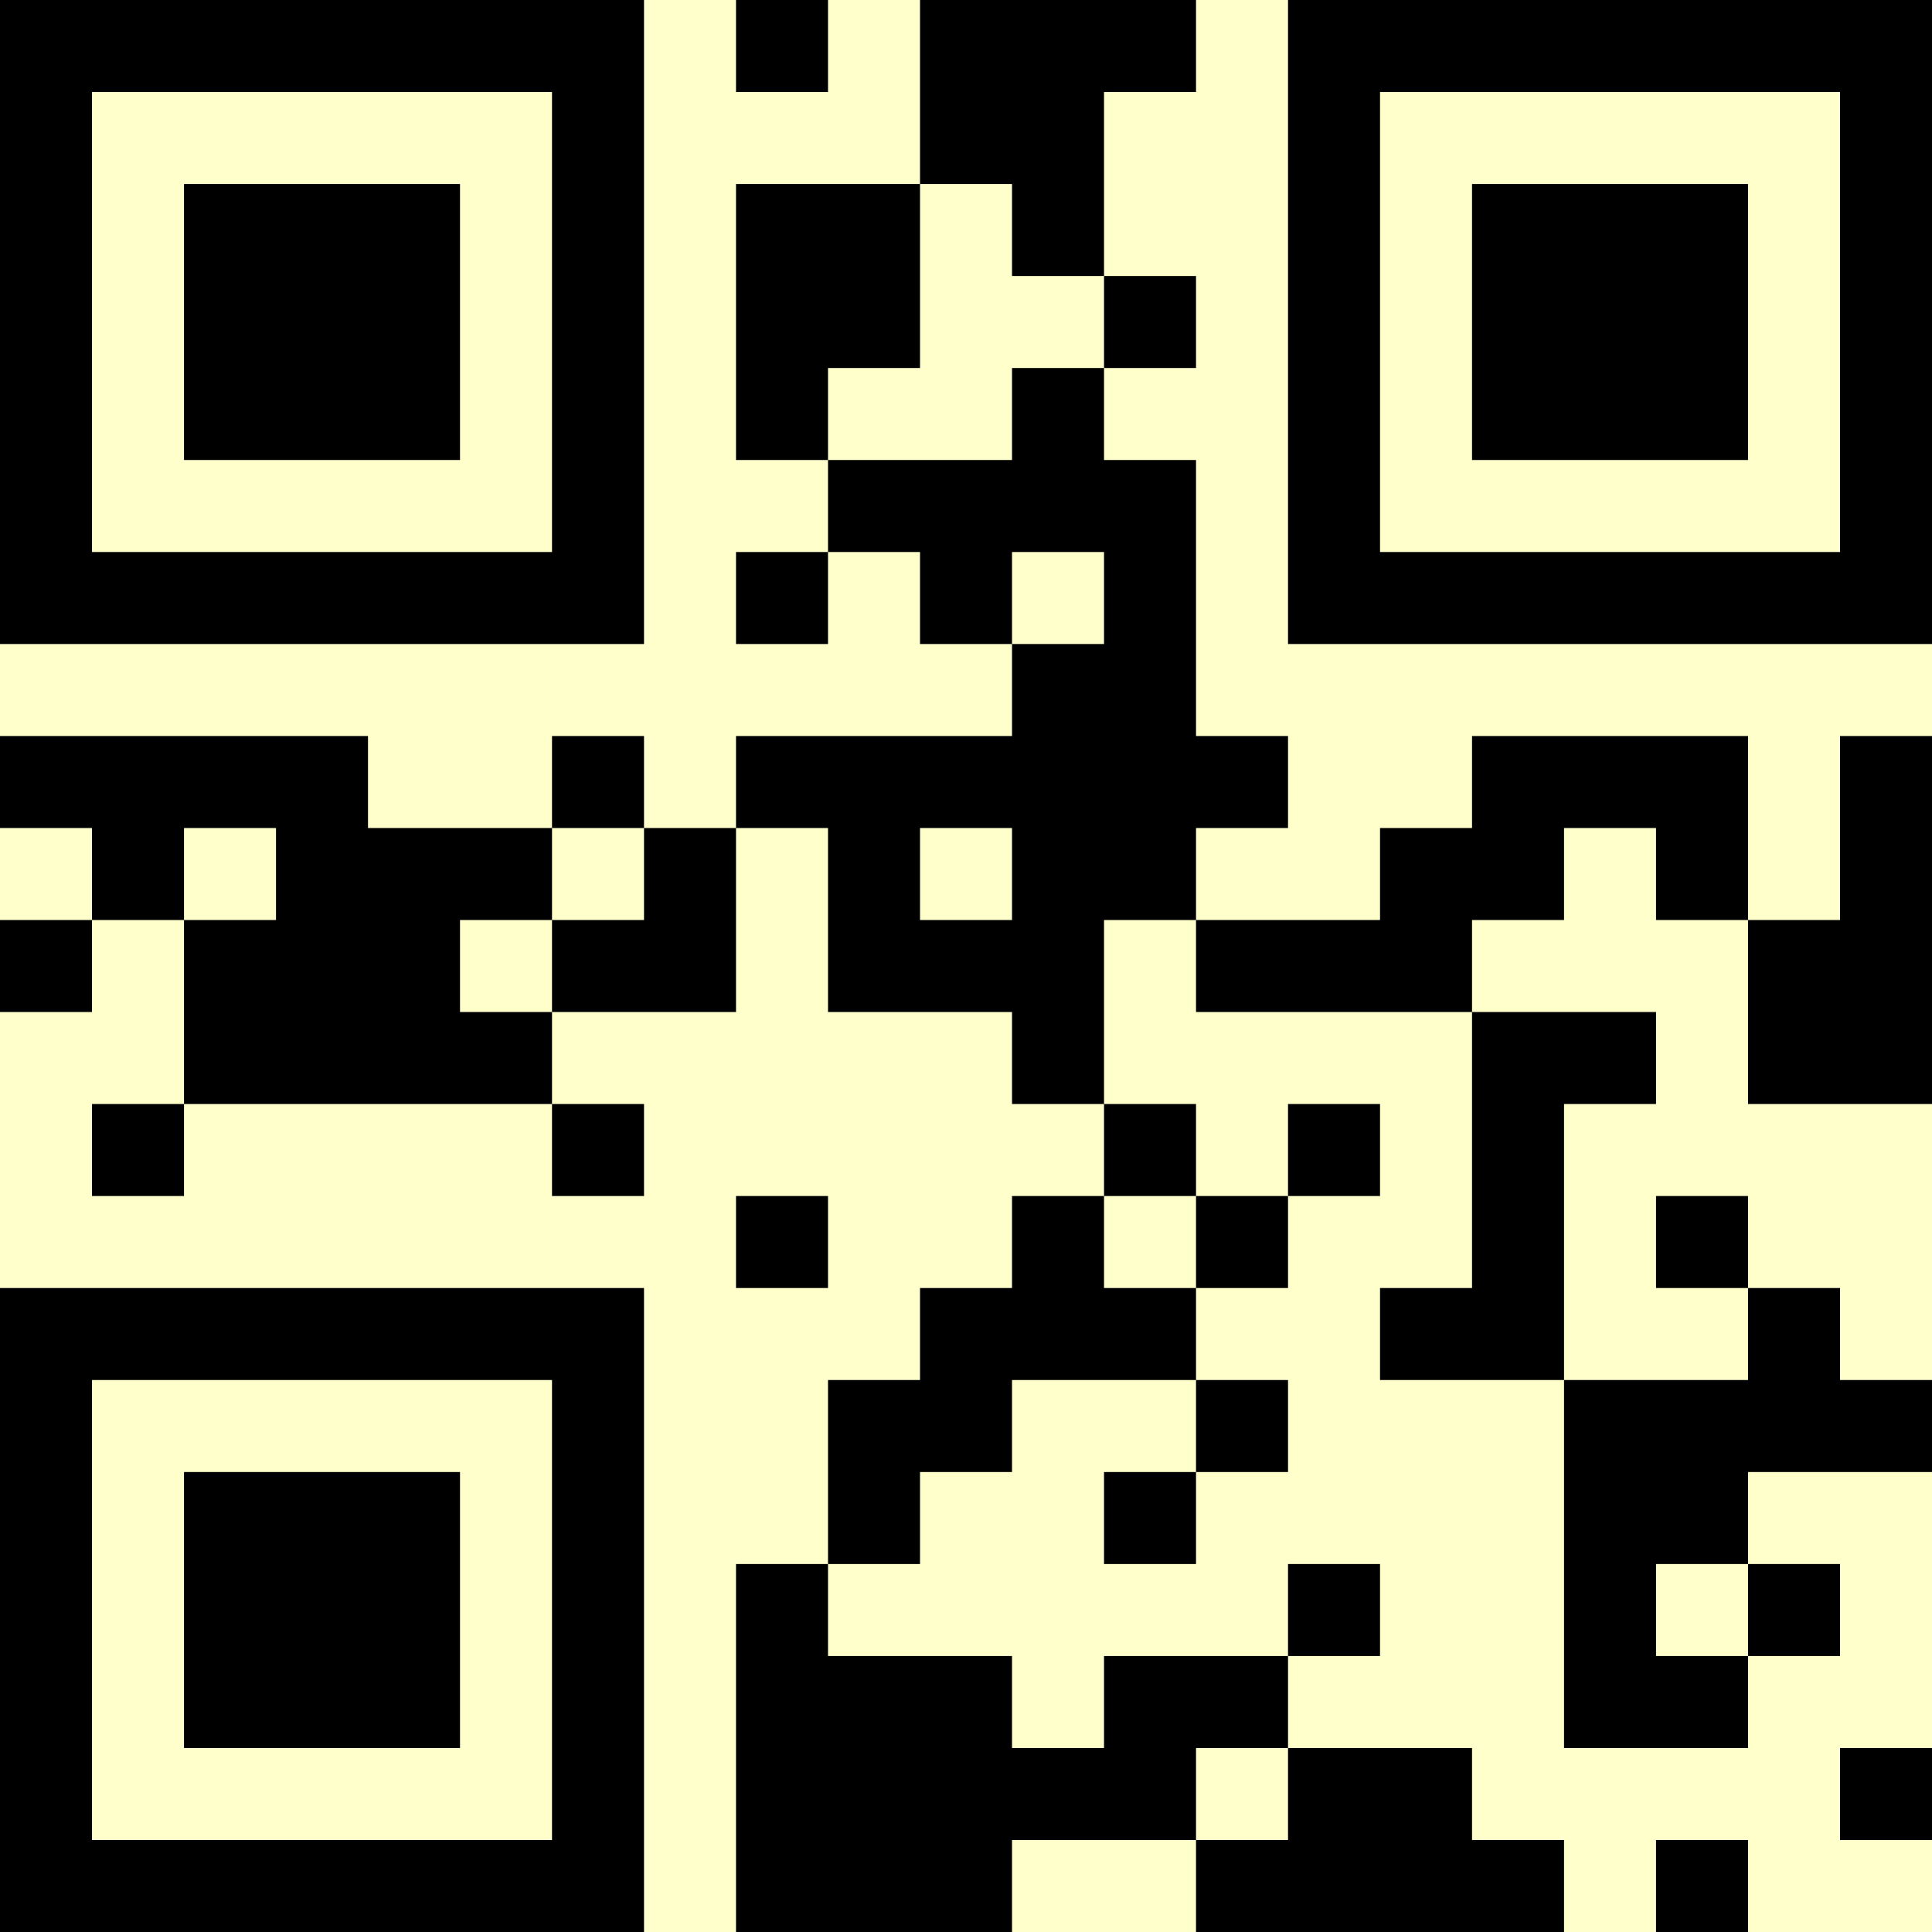 <?xml version="1.0" encoding="UTF-8"?>
<svg xmlns="http://www.w3.org/2000/svg" version="1.1" width="500" height="500" viewBox="0 0 500 500"><rect x="0" y="0" width="500" height="500" fill="#ffffcc"/><g transform="scale(23.81)"><g transform="translate(0,0)"><path fill-rule="evenodd" d="M8 0L8 1L9 1L9 0ZM10 0L10 2L8 2L8 5L9 5L9 6L8 6L8 7L9 7L9 6L10 6L10 7L11 7L11 8L8 8L8 9L7 9L7 8L6 8L6 9L4 9L4 8L0 8L0 9L1 9L1 10L0 10L0 11L1 11L1 10L2 10L2 12L1 12L1 13L2 13L2 12L6 12L6 13L7 13L7 12L6 12L6 11L8 11L8 9L9 9L9 11L11 11L11 12L12 12L12 13L11 13L11 14L10 14L10 15L9 15L9 17L8 17L8 21L11 21L11 20L13 20L13 21L17 21L17 20L16 20L16 19L14 19L14 18L15 18L15 17L14 17L14 18L12 18L12 19L11 19L11 18L9 18L9 17L10 17L10 16L11 16L11 15L13 15L13 16L12 16L12 17L13 17L13 16L14 16L14 15L13 15L13 14L14 14L14 13L15 13L15 12L14 12L14 13L13 13L13 12L12 12L12 10L13 10L13 11L16 11L16 14L15 14L15 15L17 15L17 19L19 19L19 18L20 18L20 17L19 17L19 16L21 16L21 15L20 15L20 14L19 14L19 13L18 13L18 14L19 14L19 15L17 15L17 12L18 12L18 11L16 11L16 10L17 10L17 9L18 9L18 10L19 10L19 12L21 12L21 8L20 8L20 10L19 10L19 8L16 8L16 9L15 9L15 10L13 10L13 9L14 9L14 8L13 8L13 5L12 5L12 4L13 4L13 3L12 3L12 1L13 1L13 0ZM10 2L10 4L9 4L9 5L11 5L11 4L12 4L12 3L11 3L11 2ZM11 6L11 7L12 7L12 6ZM2 9L2 10L3 10L3 9ZM6 9L6 10L5 10L5 11L6 11L6 10L7 10L7 9ZM10 9L10 10L11 10L11 9ZM8 13L8 14L9 14L9 13ZM12 13L12 14L13 14L13 13ZM18 17L18 18L19 18L19 17ZM13 19L13 20L14 20L14 19ZM20 19L20 20L21 20L21 19ZM18 20L18 21L19 21L19 20ZM0 0L0 7L7 7L7 0ZM1 1L1 6L6 6L6 1ZM2 2L2 5L5 5L5 2ZM14 0L14 7L21 7L21 0ZM15 1L15 6L20 6L20 1ZM16 2L16 5L19 5L19 2ZM0 14L0 21L7 21L7 14ZM1 15L1 20L6 20L6 15ZM2 16L2 19L5 19L5 16Z" fill="#000000"/></g></g></svg>
